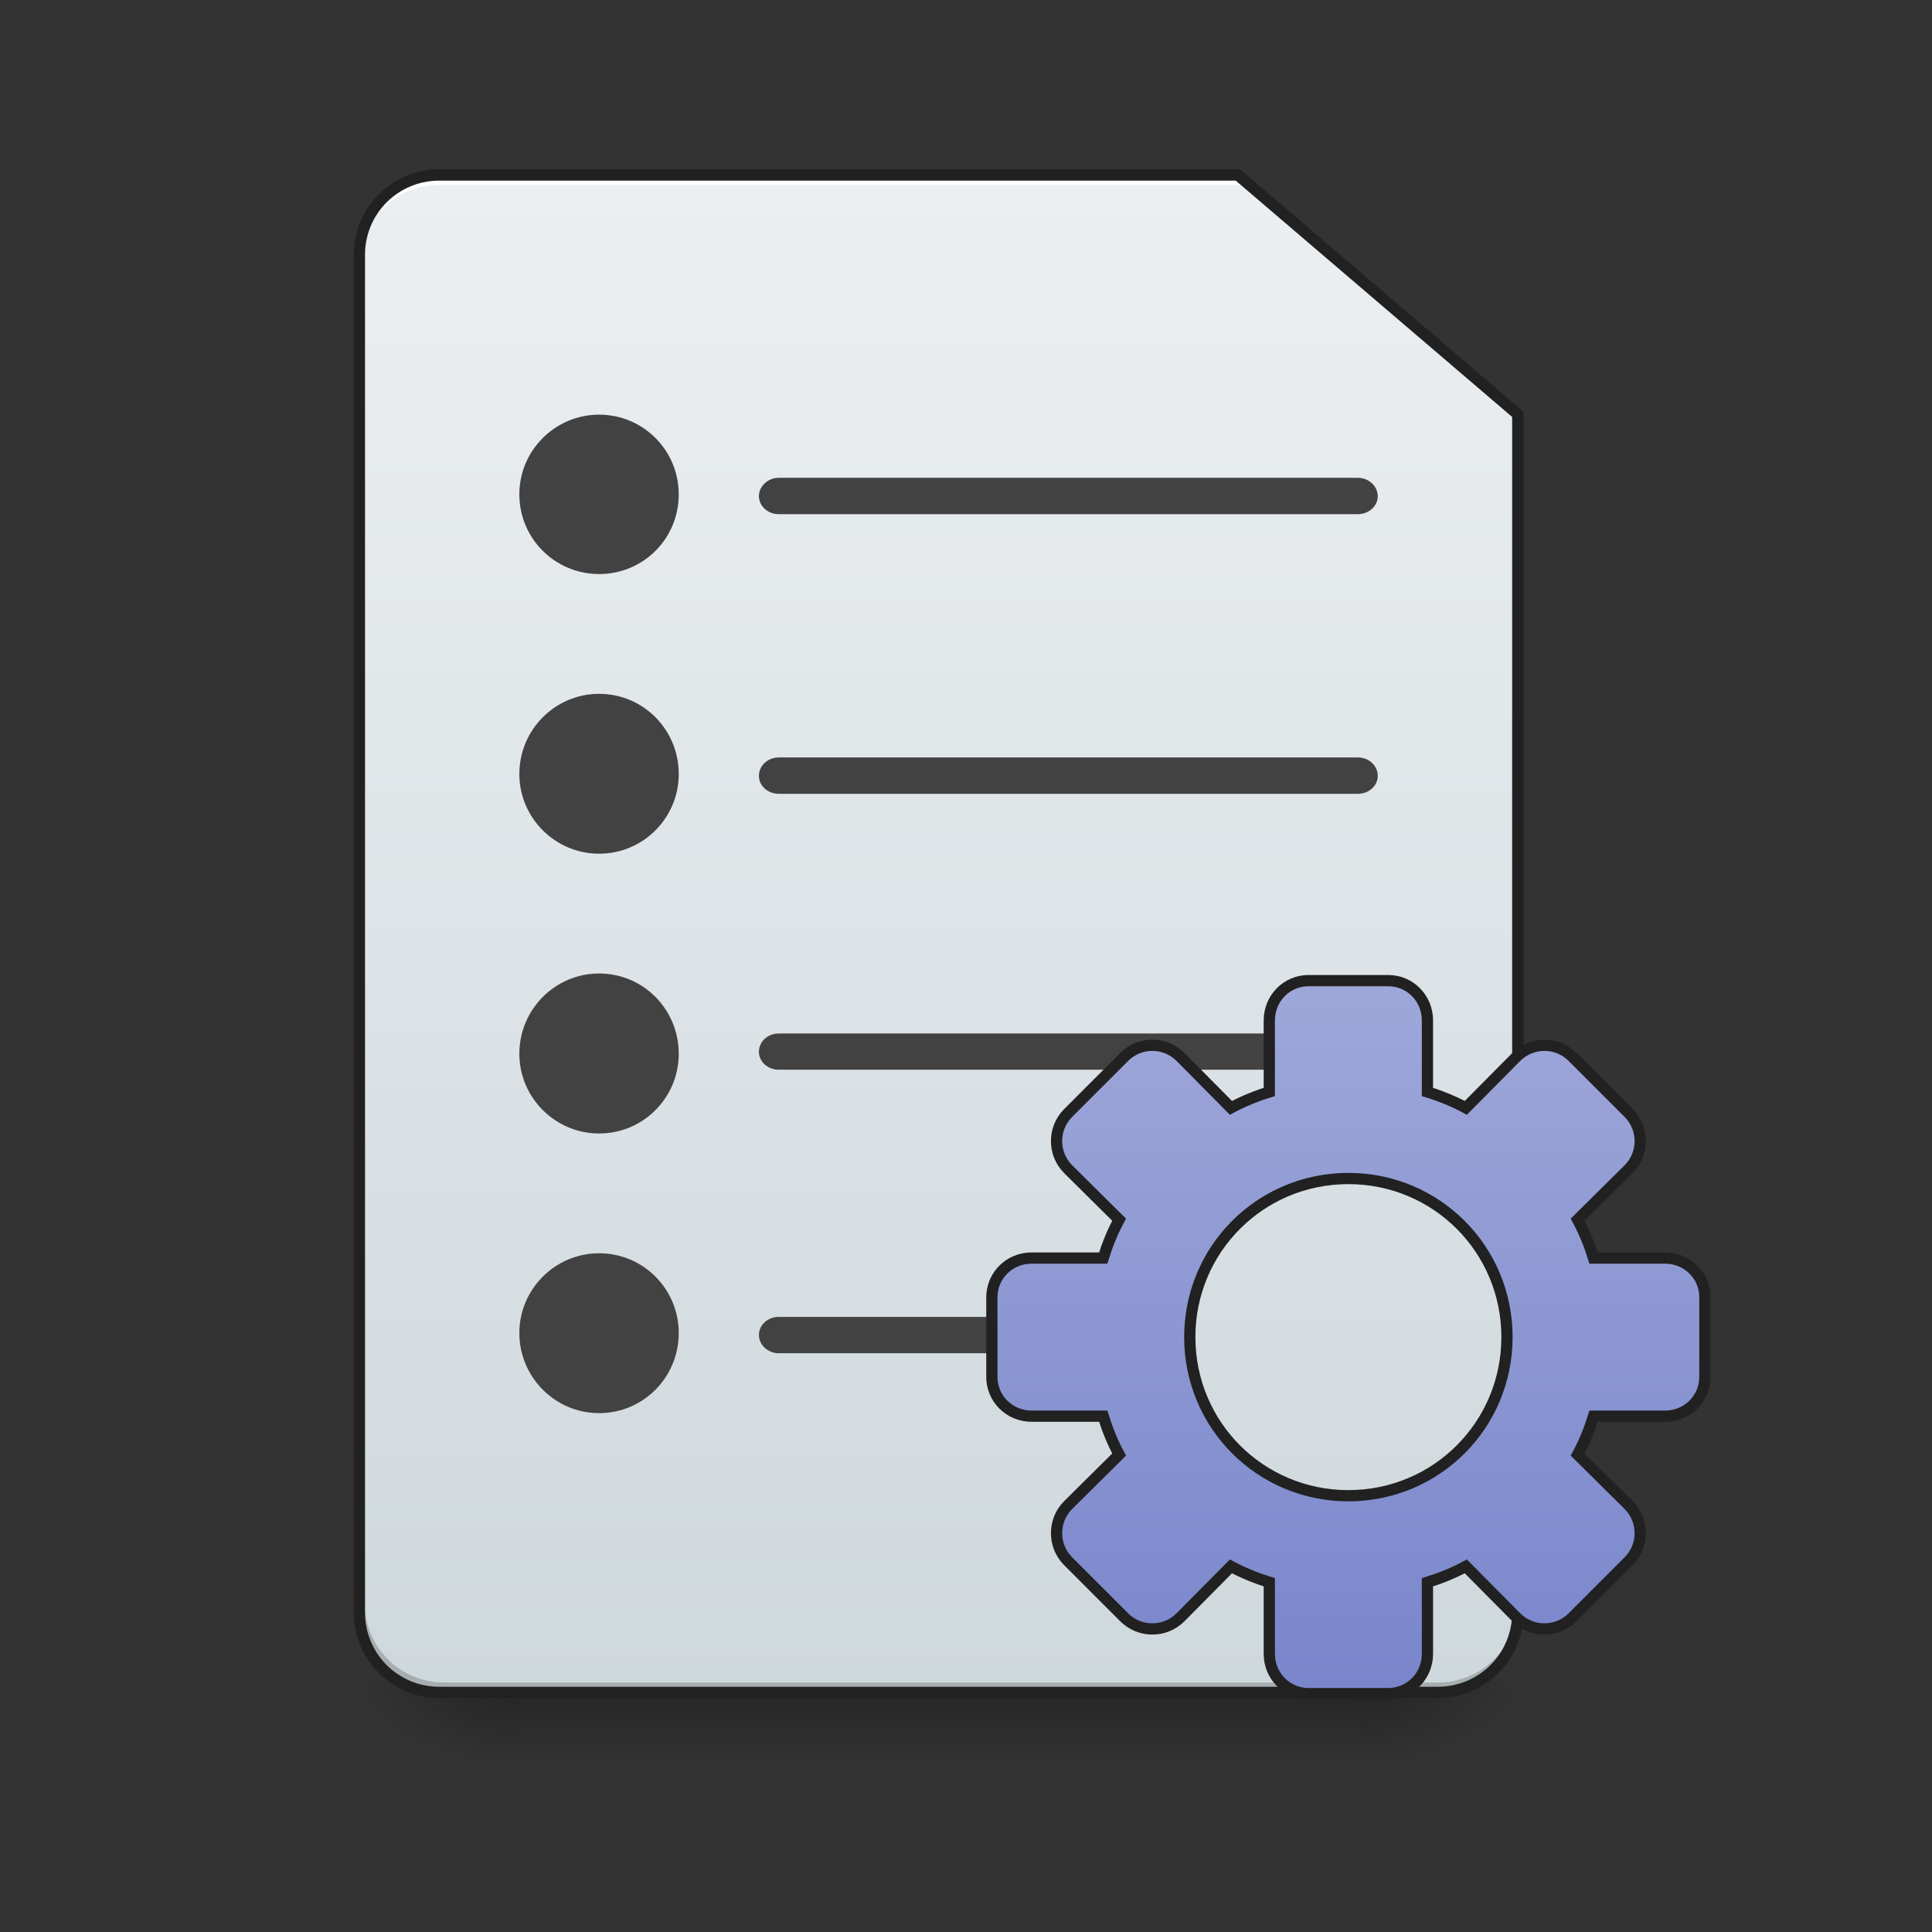 <?xml version="1.0" encoding="UTF-8"?>
<svg xmlns="http://www.w3.org/2000/svg" xmlns:xlink="http://www.w3.org/1999/xlink" width="16pt" height="16pt" viewBox="0 0 16 16" version="1.1">
<rect x="0" y="0" width="16" height="16" fill="#333333" stroke="none"/>
<defs>
<linearGradient id="linear0" gradientUnits="userSpaceOnUse" x1="254" y1="233.5" x2="254" y2="254.667" gradientTransform="matrix(0.031,0,0,0.031,-0,6.719)">
<stop offset="0" style="stop-color:rgb(0%,0%,0%);stop-opacity:0.275;"/>
<stop offset="1" style="stop-color:rgb(0%,0%,0%);stop-opacity:0;"/>
</linearGradient>
<radialGradient id="radial0" gradientUnits="userSpaceOnUse" cx="450.909" cy="189.579" fx="450.909" fy="189.579" r="21.167" gradientTransform="matrix(0,-0.039,-0.07,-0,24.412,31.798)">
<stop offset="0" style="stop-color:rgb(0%,0%,0%);stop-opacity:0.314;"/>
<stop offset="0.222" style="stop-color:rgb(0%,0%,0%);stop-opacity:0.275;"/>
<stop offset="1" style="stop-color:rgb(0%,0%,0%);stop-opacity:0;"/>
</radialGradient>
<radialGradient id="radial1" gradientUnits="userSpaceOnUse" cx="450.909" cy="189.579" fx="450.909" fy="189.579" r="21.167" gradientTransform="matrix(-0,0.039,0.07,0,-8.866,-3.764)">
<stop offset="0" style="stop-color:rgb(0%,0%,0%);stop-opacity:0.314;"/>
<stop offset="0.222" style="stop-color:rgb(0%,0%,0%);stop-opacity:0.275;"/>
<stop offset="1" style="stop-color:rgb(0%,0%,0%);stop-opacity:0;"/>
</radialGradient>
<radialGradient id="radial2" gradientUnits="userSpaceOnUse" cx="450.909" cy="189.579" fx="450.909" fy="189.579" r="21.167" gradientTransform="matrix(-0,-0.039,0.07,-0,-8.866,31.798)">
<stop offset="0" style="stop-color:rgb(0%,0%,0%);stop-opacity:0.314;"/>
<stop offset="0.222" style="stop-color:rgb(0%,0%,0%);stop-opacity:0.275;"/>
<stop offset="1" style="stop-color:rgb(0%,0%,0%);stop-opacity:0;"/>
</radialGradient>
<radialGradient id="radial3" gradientUnits="userSpaceOnUse" cx="450.909" cy="189.579" fx="450.909" fy="189.579" r="21.167" gradientTransform="matrix(0,0.039,-0.07,0,24.412,-3.764)">
<stop offset="0" style="stop-color:rgb(0%,0%,0%);stop-opacity:0.314;"/>
<stop offset="0.222" style="stop-color:rgb(0%,0%,0%);stop-opacity:0.275;"/>
<stop offset="1" style="stop-color:rgb(0%,0%,0%);stop-opacity:0;"/>
</radialGradient>
<linearGradient id="linear1" gradientUnits="userSpaceOnUse" x1="232.833" y1="233.5" x2="232.833" y2="-168.667" gradientTransform="matrix(0.031,0,0,0.031,0,6.719)">
<stop offset="0" style="stop-color:rgb(81.176%,84.706%,86.275%);stop-opacity:1;"/>
<stop offset="1" style="stop-color:rgb(92.549%,93.725%,94.51%);stop-opacity:1;"/>
</linearGradient>
<linearGradient id="linear2" gradientUnits="userSpaceOnUse" x1="254" y1="148.833" x2="254" y2="-41.667" gradientTransform="matrix(1,0,0,1,106.224,84.88)">
<stop offset="0" style="stop-color:rgb(47.451%,52.549%,79.608%);stop-opacity:1;"/>
<stop offset="1" style="stop-color:rgb(62.353%,65.882%,85.49%);stop-opacity:1;"/>
</linearGradient>
</defs>
<g id="surface1">
<path style=" stroke:none;fill-rule:nonzero;fill:url(#linear0);" d="M 4.301 14.016 L 11.246 14.016 L 11.246 14.68 L 4.301 14.68 Z M 4.301 14.016 "/>
<path style=" stroke:none;fill-rule:nonzero;fill:url(#radial0);" d="M 11.246 14.016 L 12.57 14.016 L 12.57 13.355 L 11.246 13.355 Z M 11.246 14.016 "/>
<path style=" stroke:none;fill-rule:nonzero;fill:url(#radial1);" d="M 4.301 14.016 L 2.977 14.016 L 2.977 14.68 L 4.301 14.68 Z M 4.301 14.016 "/>
<path style=" stroke:none;fill-rule:nonzero;fill:url(#radial2);" d="M 4.301 14.016 L 2.977 14.016 L 2.977 13.355 L 4.301 13.355 Z M 4.301 14.016 "/>
<path style=" stroke:none;fill-rule:nonzero;fill:url(#radial3);" d="M 11.246 14.016 L 12.57 14.016 L 12.57 14.68 L 11.246 14.68 Z M 11.246 14.016 "/>
<path style=" stroke:none;fill-rule:nonzero;fill:url(#linear1);" d="M 3.637 1.449 C 3.273 1.449 2.977 1.742 2.977 2.109 L 2.977 13.355 C 2.977 13.723 3.273 14.016 3.637 14.016 L 11.906 14.016 C 12.273 14.016 12.57 13.723 12.57 13.355 L 12.57 3.434 L 10.254 1.449 Z M 3.637 1.449 "/>
<path style=" stroke:none;fill-rule:nonzero;fill:rgb(0%,0%,0%);fill-opacity:0.196;" d="M 3.68 14.016 C 3.312 14.016 3.02 13.723 3.02 13.355 L 3.02 13.273 C 3.02 13.641 3.312 13.934 3.68 13.934 L 11.906 13.934 C 12.273 13.934 12.57 13.641 12.57 13.273 L 12.57 13.355 C 12.57 13.723 12.273 14.016 11.906 14.016 Z M 3.68 14.016 "/>
<path style=" stroke:none;fill-rule:nonzero;fill:rgb(100%,100%,100%);fill-opacity:1;" d="M 3.637 1.449 C 3.273 1.449 2.977 1.742 2.977 2.109 L 2.977 2.191 C 2.977 1.824 3.273 1.531 3.637 1.531 L 10.297 1.531 L 10.297 1.449 Z M 3.637 1.449 "/>
<path style=" stroke:none;fill-rule:nonzero;fill:rgb(25.882%,25.882%,25.882%);fill-opacity:1;" d="M 6.449 10.906 L 9.098 10.906 C 9.188 10.906 9.262 10.973 9.262 11.055 C 9.262 11.137 9.188 11.207 9.098 11.207 L 6.449 11.207 C 6.359 11.207 6.285 11.137 6.285 11.055 C 6.285 10.973 6.359 10.906 6.449 10.906 Z M 6.449 10.906 "/>
<path style=" stroke:none;fill-rule:nonzero;fill:rgb(25.882%,25.882%,25.882%);fill-opacity:1;" d="M 6.449 8.559 L 11.246 8.559 C 11.336 8.559 11.41 8.625 11.41 8.711 C 11.41 8.793 11.336 8.859 11.246 8.859 L 6.449 8.859 C 6.359 8.859 6.285 8.793 6.285 8.711 C 6.285 8.625 6.359 8.559 6.449 8.559 Z M 6.449 8.559 "/>
<path style=" stroke:none;fill-rule:nonzero;fill:rgb(12.941%,12.941%,12.941%);fill-opacity:1;" d="M 3.637 1.402 C 3.246 1.402 2.93 1.719 2.93 2.109 L 2.93 13.355 C 2.93 13.746 3.246 14.062 3.637 14.062 L 11.906 14.062 C 12.301 14.062 12.617 13.746 12.617 13.355 L 12.617 3.41 L 10.27 1.402 Z M 3.637 1.496 L 10.234 1.496 L 12.523 3.453 L 12.523 13.355 C 12.523 13.695 12.25 13.969 11.906 13.969 L 3.637 13.969 C 3.297 13.969 3.023 13.695 3.023 13.355 L 3.023 2.109 C 3.023 1.77 3.297 1.496 3.637 1.496 Z M 3.637 1.496 "/>
<path style=" stroke:none;fill-rule:nonzero;fill:rgb(25.882%,25.882%,25.882%);fill-opacity:1;" d="M 6.449 3.957 L 11.246 3.957 C 11.336 3.957 11.41 4.027 11.41 4.109 C 11.41 4.191 11.336 4.258 11.246 4.258 L 6.449 4.258 C 6.359 4.258 6.285 4.191 6.285 4.109 C 6.285 4.027 6.359 3.957 6.449 3.957 Z M 6.449 3.957 "/>
<path style="fill-rule:nonzero;fill:url(#linear2);stroke-width:3;stroke-linecap:round;stroke-linejoin:miter;stroke:rgb(12.941%,12.941%,12.941%);stroke-opacity:1;stroke-miterlimit:4;" d="M 349.592 45.225 C 343.717 45.225 339.093 49.975 339.093 55.849 L 339.093 74.972 C 335.468 76.097 332.093 77.472 328.844 79.222 L 315.345 65.598 C 311.22 61.474 304.471 61.474 300.346 65.598 L 285.348 80.597 C 281.223 84.721 281.223 91.471 285.348 95.595 L 298.971 109.094 C 297.222 112.344 295.847 115.718 294.722 119.343 L 275.599 119.343 C 269.724 119.343 264.975 123.968 264.975 129.842 L 264.975 151.09 C 264.975 156.964 269.724 161.589 275.599 161.589 L 294.722 161.589 C 295.847 165.214 297.222 168.588 298.971 171.838 L 285.348 185.337 C 281.223 189.461 281.223 196.211 285.348 200.335 L 300.346 215.334 C 304.471 219.459 311.22 219.459 315.345 215.334 L 328.844 201.71 C 332.093 203.46 335.468 204.835 339.093 205.96 L 339.093 225.083 C 339.093 230.957 343.717 235.707 349.592 235.707 L 370.84 235.707 C 376.714 235.707 381.339 230.957 381.339 225.083 L 381.339 205.96 C 384.963 204.835 388.338 203.46 391.588 201.71 L 405.086 215.334 C 409.211 219.459 415.96 219.459 420.085 215.334 L 435.083 200.335 C 439.208 196.211 439.208 189.461 435.083 185.337 L 421.46 171.838 C 423.21 168.588 424.584 165.214 425.709 161.589 L 444.833 161.589 C 450.707 161.589 455.457 156.964 455.457 151.09 L 455.457 129.842 C 455.457 123.968 450.707 119.343 444.833 119.343 L 425.709 119.343 C 424.584 115.718 423.21 112.344 421.46 109.094 L 435.083 95.595 C 439.208 91.471 439.208 84.721 435.083 80.597 L 420.085 65.598 C 415.96 61.474 409.211 61.474 405.086 65.598 L 391.588 79.222 C 388.338 77.472 384.963 76.097 381.339 74.972 L 381.339 55.849 C 381.339 49.975 376.714 45.225 370.84 45.225 Z M 360.216 98.095 C 383.713 98.095 402.587 116.968 402.587 140.466 C 402.587 163.964 383.713 182.837 360.216 182.837 C 336.718 182.837 317.845 163.964 317.845 140.466 C 317.845 116.968 336.718 98.095 360.216 98.095 Z M 360.216 98.095 " transform="matrix(0.031,0,0,0.031,0,6.719)"/>
<path style=" stroke:none;fill-rule:nonzero;fill:rgb(25.882%,25.882%,25.882%);fill-opacity:1;" d="M 4.961 3.434 C 5.328 3.434 5.621 3.73 5.621 4.094 C 5.621 4.461 5.328 4.754 4.961 4.754 C 4.598 4.754 4.301 4.461 4.301 4.094 C 4.301 3.73 4.598 3.434 4.961 3.434 Z M 4.961 3.434 "/>
<path style=" stroke:none;fill-rule:nonzero;fill:rgb(25.882%,25.882%,25.882%);fill-opacity:1;" d="M 4.961 5.746 C 5.328 5.746 5.621 6.043 5.621 6.41 C 5.621 6.773 5.328 7.07 4.961 7.07 C 4.598 7.07 4.301 6.773 4.301 6.41 C 4.301 6.043 4.598 5.746 4.961 5.746 Z M 4.961 5.746 "/>
<path style=" stroke:none;fill-rule:nonzero;fill:rgb(25.882%,25.882%,25.882%);fill-opacity:1;" d="M 4.961 8.062 C 5.328 8.062 5.621 8.359 5.621 8.727 C 5.621 9.09 5.328 9.387 4.961 9.387 C 4.598 9.387 4.301 9.09 4.301 8.727 C 4.301 8.359 4.598 8.062 4.961 8.062 Z M 4.961 8.062 "/>
<path style=" stroke:none;fill-rule:nonzero;fill:rgb(25.882%,25.882%,25.882%);fill-opacity:1;" d="M 4.961 10.379 C 5.328 10.379 5.621 10.676 5.621 11.039 C 5.621 11.406 5.328 11.703 4.961 11.703 C 4.598 11.703 4.301 11.406 4.301 11.039 C 4.301 10.676 4.598 10.379 4.961 10.379 Z M 4.961 10.379 "/>
<path style=" stroke:none;fill-rule:nonzero;fill:rgb(25.882%,25.882%,25.882%);fill-opacity:1;" d="M 6.449 6.273 L 11.246 6.273 C 11.336 6.273 11.41 6.34 11.41 6.426 C 11.41 6.508 11.336 6.574 11.246 6.574 L 6.449 6.574 C 6.359 6.574 6.285 6.508 6.285 6.426 C 6.285 6.34 6.359 6.273 6.449 6.273 Z M 6.449 6.273 "/>
</g>
</svg>
